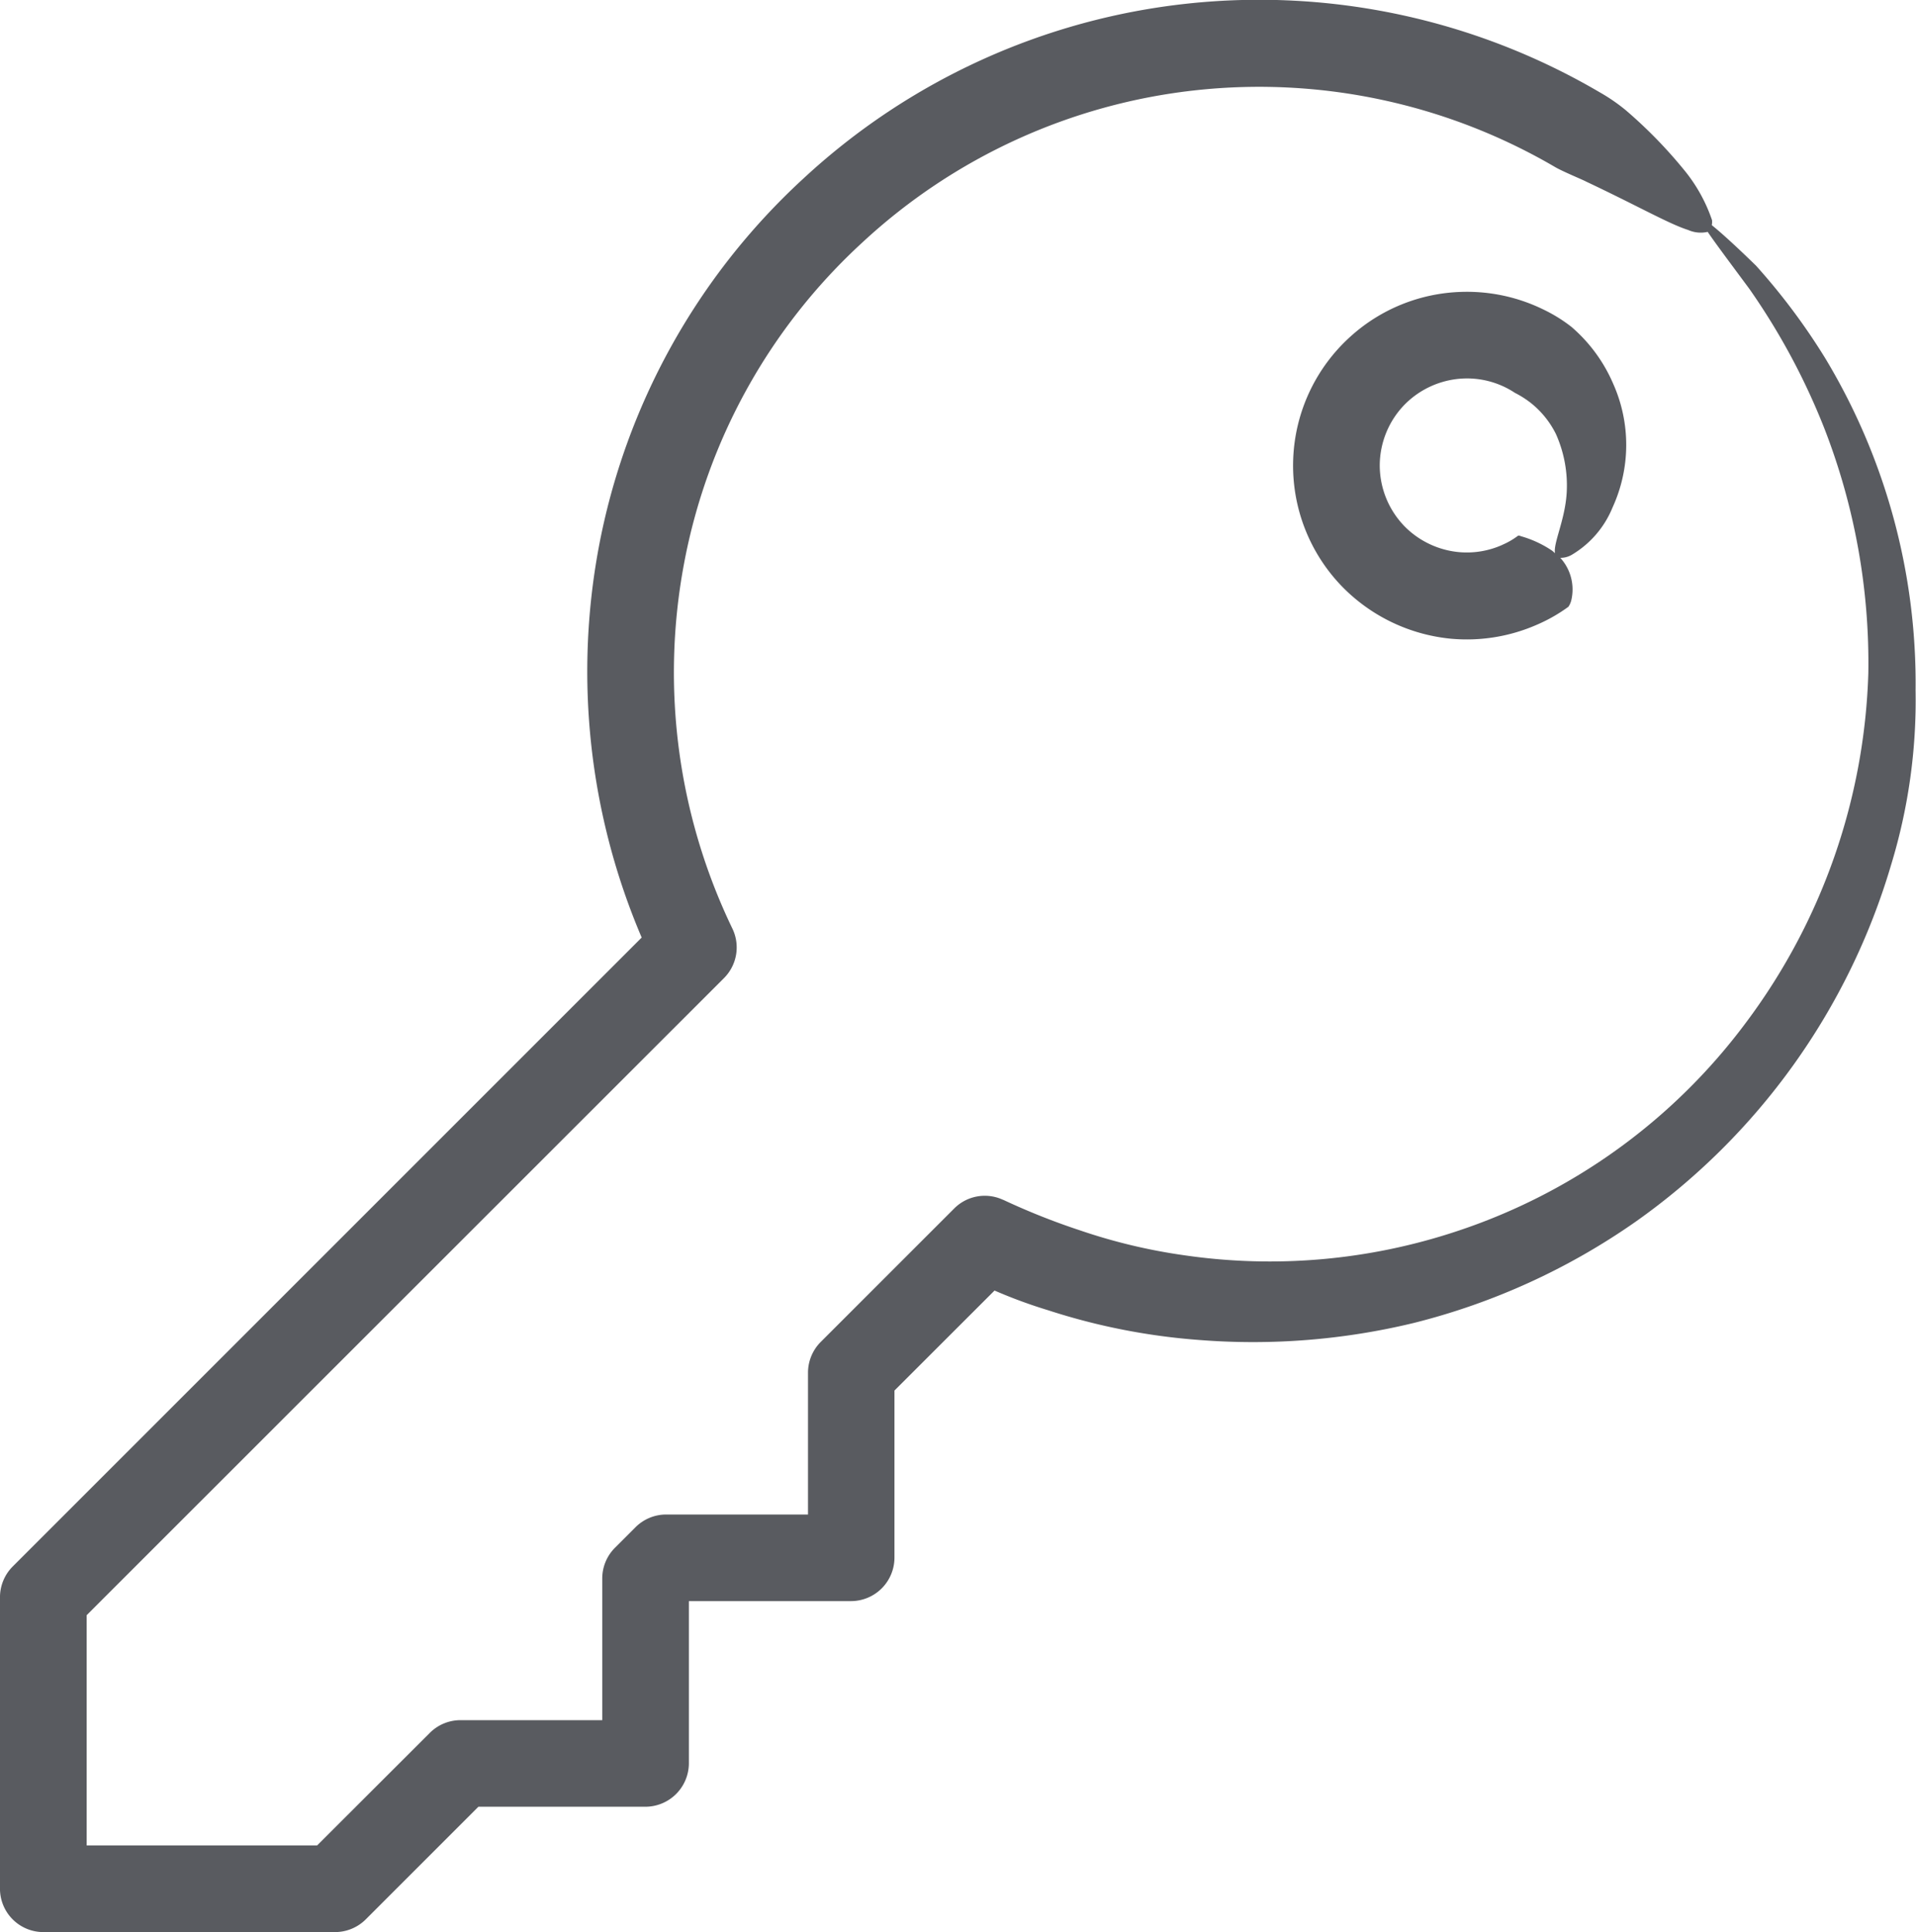<svg id="Group_242" data-name="Group 242" xmlns="http://www.w3.org/2000/svg" xmlns:xlink="http://www.w3.org/1999/xlink" width="92.7" height="93.488" viewBox="0 0 92.7 93.488">
  <defs>
    <clipPath id="clip-path">
      <path id="Path_1396" data-name="Path 1396" d="M0,36.47H92.7V-57.018H0Z" transform="translate(0 57.018)" fill="none"/>
    </clipPath>
  </defs>
  <g id="Group_231" data-name="Group 231" transform="translate(0 0)" clip-path="url(#clip-path)">
    <g id="Group_230" data-name="Group 230" transform="translate(-0.001 0.001)">
      <path id="Path_1395" data-name="Path 1395" d="M6.9,36.229l5.453-5.453h8.083a2.107,2.107,0,0,0,2.1-2.107l0-7.842,7.842,0h0a2.106,2.106,0,0,0,2.105-2.105V10.639L37.325,5.8a24.049,24.049,0,0,0,2.6.956,31.008,31.008,0,0,0,7.3,1.436,33.1,33.1,0,0,0,10.382-.823,32.438,32.438,0,0,0,10.736-4.9A32.318,32.318,0,0,0,80.7-14.788a27.287,27.287,0,0,0,1.187-8.457,30.481,30.481,0,0,0-4.356-16.039,30.933,30.933,0,0,0-3.366-4.506c-.987-.962-1.7-1.608-2.138-1.958a.831.831,0,0,0,.011-.244,7.75,7.75,0,0,0-1.377-2.458,22.577,22.577,0,0,0-2.794-2.858,8.813,8.813,0,0,0-1.267-.871A32.561,32.561,0,0,0,46.64-56.465,32.406,32.406,0,0,0,28.063-47.99a32.312,32.312,0,0,0-9.892,17.857,32.781,32.781,0,0,0,2.082,18.854L-10.178,19.152a2.112,2.112,0,0,0-.616,1.489l0,14.1a2.1,2.1,0,0,0,2.105,2.1h14.1A2.11,2.11,0,0,0,6.9,36.229m-13.5-3.581,0-11.14L24.238-9.32a2.1,2.1,0,0,0,.4-2.4A28.549,28.549,0,0,1,22.3-29.361,28.1,28.1,0,0,1,30.919-44.9a28.193,28.193,0,0,1,16.171-7.378,28.355,28.355,0,0,1,17.383,3.735c.413.231,1.3.592,1.477.689,2.494,1.176,4,2.043,4.93,2.338a1.508,1.508,0,0,0,.948.093c.359.53,1.02,1.412,2.017,2.758a32.584,32.584,0,0,1,3.62,6.731A31.285,31.285,0,0,1,79.6-24.063,29.7,29.7,0,0,1,73.707-7.2,28.613,28.613,0,0,1,59.662,2.94,28.7,28.7,0,0,1,46.55,4.1a27.37,27.37,0,0,1-5.1-1.215A33.254,33.254,0,0,1,37.765,1.42L37.712,1.4a2.086,2.086,0,0,0-2.335.426l-6.47,6.47A2.107,2.107,0,0,0,28.3,9.767v6.87l-6.862,0a2.1,2.1,0,0,0-1.481.612l-1,1a2.1,2.1,0,0,0-.612,1.481l0,6.857H11.485a2.1,2.1,0,0,0-1.479.612L4.549,32.649ZM65.086-27.279a.947.947,0,0,0,.143-.318,2.27,2.27,0,0,0-.531-2.054,1.072,1.072,0,0,0,.541-.139,4.743,4.743,0,0,0,1.987-2.3,7.257,7.257,0,0,0,.033-5.978,7.556,7.556,0,0,0-2.022-2.758,7.326,7.326,0,0,0-1.336-.83,8.4,8.4,0,0,0-4.015-.862,8.361,8.361,0,0,0-5.334,2.154,8.4,8.4,0,0,0-2.778,5.955,8.4,8.4,0,0,0,2.373,6.153,8.5,8.5,0,0,0,5.26,2.518,8.445,8.445,0,0,0,4.17-.682,7.761,7.761,0,0,0,1.51-.862m-3.2-2.994a4.189,4.189,0,0,1-2.059.351,4.252,4.252,0,0,1-2.615-1.2,4.234,4.234,0,0,1-1.251-3.012,4.233,4.233,0,0,1,1.264-2.989,4.255,4.255,0,0,1,2.587-1.189,4.193,4.193,0,0,1,2.687.68,4.732,4.732,0,0,1,.741.466,4.438,4.438,0,0,1,1.243,1.523,6.09,6.09,0,0,1,.523,2.837c-.077,1.328-.656,2.443-.566,2.933-.048-.039-.092-.087-.139-.121a5.229,5.229,0,0,0-1.507-.7c-.113-.044-.126-.034-.166-.007a3.6,3.6,0,0,1-.743.426" transform="translate(10.794 56.641)" fill="#595b60"/>
    </g>
  </g>
</svg>
